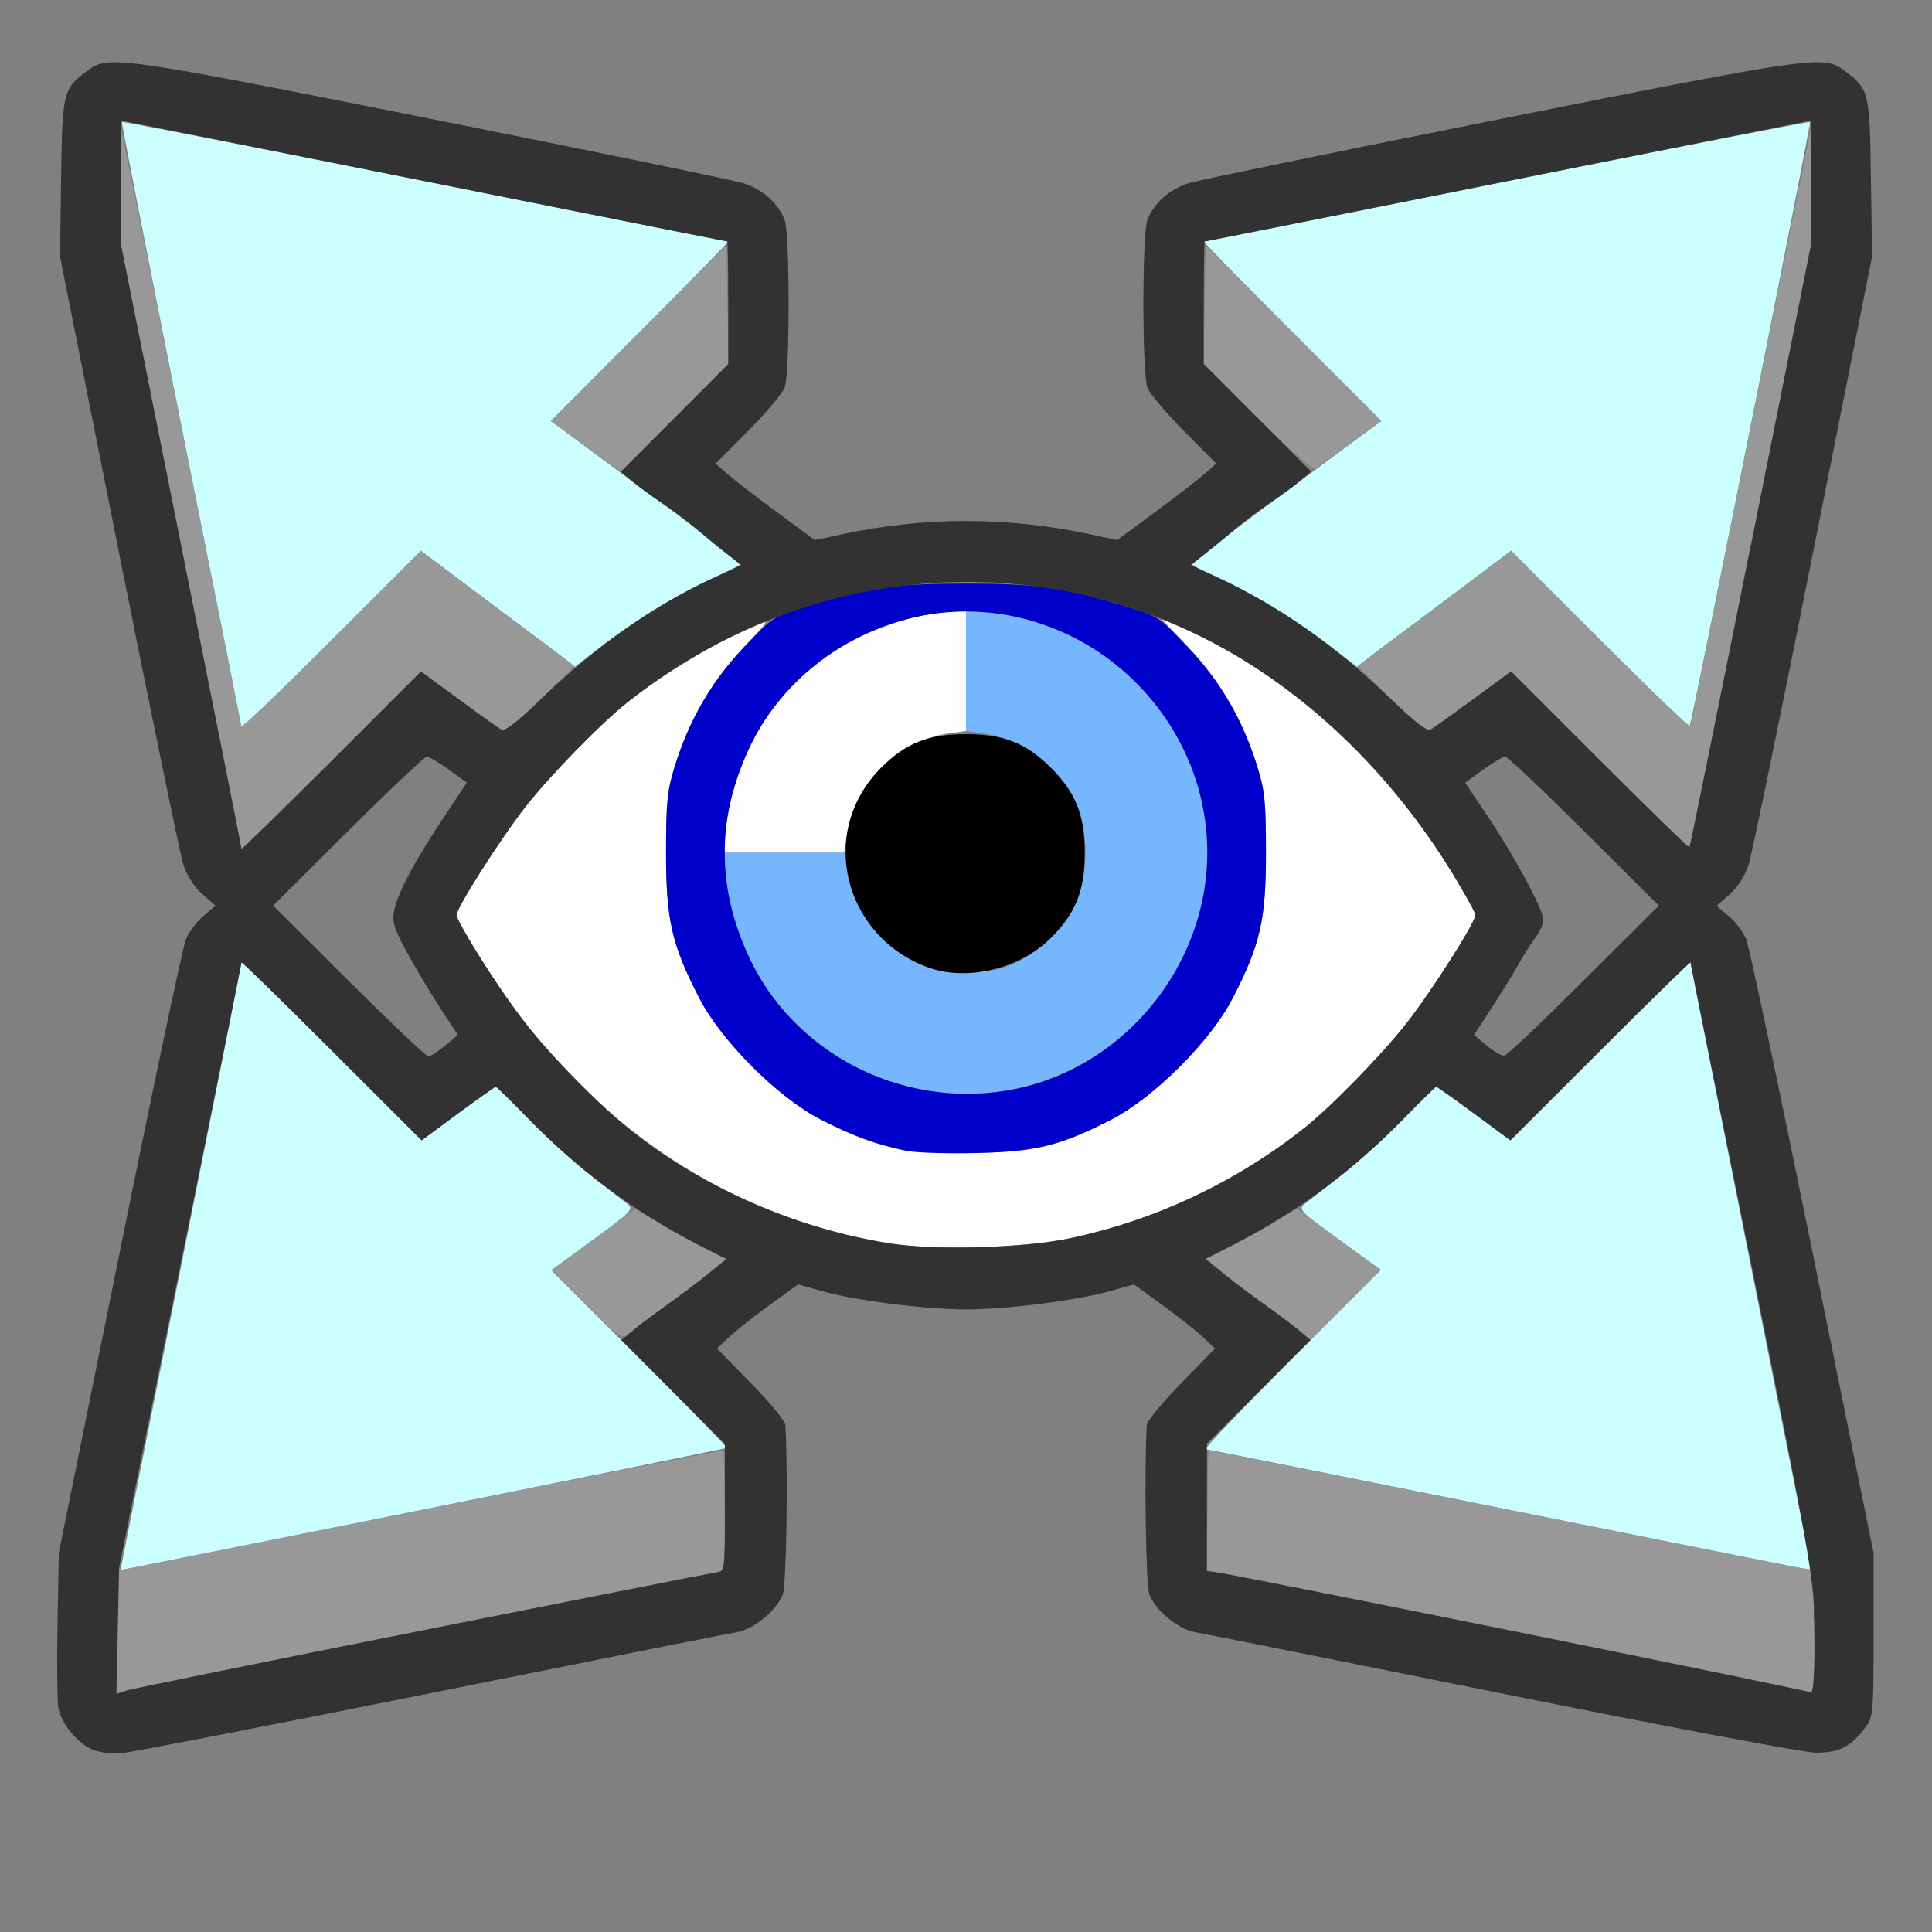 <?xml version="1.0" encoding="UTF-8" standalone="no"?>
<!-- Created with Inkscape (http://www.inkscape.org/) -->

<svg
   version="1.1"
   id="svg2"
   width="1600"
   height="1600"
   viewBox="0 0 1600 1600"
   sodipodi:docname="visual_scale.svg"
   inkscape:version="1.2.2 (732a01da63, 2022-12-09)"
   xmlns:inkscape="http://www.inkscape.org/namespaces/inkscape"
   xmlns:sodipodi="http://sodipodi.sourceforge.net/DTD/sodipodi-0.dtd"
   xmlns="http://www.w3.org/2000/svg"
   xmlns:svg="http://www.w3.org/2000/svg"
   xmlns:rdf="http://www.w3.org/1999/02/22-rdf-syntax-ns#"
   xmlns:cc="http://creativecommons.org/ns#"
   xmlns:dc="http://purl.org/dc/elements/1.1/">
  <rect x="0" y="0" width="1600" height="1600" fill="#808080" stroke="none"/>
  <defs
     id="defs6" />
  <sodipodi:namedview
     pagecolor="#808080"
     bordercolor="#666666"
     borderopacity="1"
     objecttolerance="10"
     gridtolerance="10"
     guidetolerance="10"
     inkscape:pageopacity="0"
     inkscape:pageshadow="2"
     inkscape:window-width="1993"
     inkscape:window-height="1009"
     id="namedview4"
     showgrid="false"
     inkscape:zoom="0.5"
     inkscape:cx="227"
     inkscape:cy="132"
     inkscape:window-x="-8"
     inkscape:window-y="-8"
     inkscape:window-maximized="1"
     inkscape:current-layer="VISUAL_SCALE"
     inkscape:showpageshadow="0"
     inkscape:pagecheckerboard="true"
     inkscape:deskcolor="#d1d1d1" />
  <g
     id="VISUAL_SCALE"
     transform="matrix(100,0,0,100,0,4.9999997e-5)"
     style="stroke-width:0.011">
    <path
       style="fill:none;stroke-width:0"
       d="M 0,8 V 0 h 8 8 v 8 8 H 8 0 Z m 3.562,6.023 c 1.332,-0.268 2.475,-0.495 2.54,-0.506 0.14,-0.023 0.33,-0.179 0.381,-0.313 0.029,-0.077 0.043,-1.017 0.021,-1.403 -0.002,-0.032 -0.13,-0.188 -0.285,-0.346 L 5.938,11.168 6.039,11.072 C 6.095,11.02 6.246,10.9 6.375,10.807 L 6.609,10.637 6.812,10.694 c 0.279,0.077 0.853,0.15 1.188,0.15 0.335,0 0.909,-0.072 1.188,-0.15 L 9.391,10.637 9.625,10.807 c 0.129,0.093 0.28,0.213 0.336,0.265 l 0.101,0.096 -0.281,0.287 c -0.155,0.158 -0.283,0.313 -0.285,0.346 -0.023,0.386 -0.009,1.326 0.021,1.403 0.051,0.134 0.241,0.29 0.381,0.313 0.065,0.011 1.208,0.239 2.54,0.508 1.345,0.271 2.501,0.489 2.599,0.49 0.192,0.002 0.292,-0.05 0.414,-0.214 0.06,-0.081 0.064,-0.128 0.064,-0.764 L 15.515,12.859 15.01,10.372 C 14.732,9.004 14.485,7.836 14.46,7.777 14.435,7.717 14.37,7.631 14.315,7.585 l -0.1,-0.084 0.109,-0.096 c 0.067,-0.059 0.127,-0.153 0.156,-0.243 0.026,-0.081 0.267,-1.248 0.535,-2.593 l 0.488,-2.446 -0.01,-0.653 C 15.483,0.756 15.479,0.736 15.274,0.584 15.103,0.456 15.026,0.467 12.438,0.983 11.088,1.252 9.92,1.493 9.841,1.518 9.684,1.569 9.554,1.685 9.502,1.822 c -0.044,0.116 -0.044,1.27 -3.687e-4,1.387 0.018,0.048 0.154,0.21 0.302,0.359 L 10.072,3.839 9.981,3.92 C 9.931,3.965 9.747,4.108 9.571,4.237 L 9.251,4.473 9.024,4.424 c -0.681,-0.146 -1.367,-0.146 -2.048,0 L 6.749,4.473 6.429,4.237 C 6.253,4.108 6.069,3.965 6.019,3.92 L 5.928,3.839 6.197,3.568 C 6.345,3.419 6.48,3.257 6.498,3.209 6.542,3.092 6.542,1.938 6.498,1.822 6.446,1.685 6.316,1.569 6.159,1.518 6.08,1.493 4.912,1.252 3.562,0.983 0.974,0.467 0.897,0.456 0.726,0.584 0.521,0.736 0.517,0.756 0.506,1.47 l -0.01,0.653 0.488,2.446 C 1.253,5.915 1.493,7.082 1.519,7.163 c 0.029,0.09 0.09,0.184 0.156,0.243 l 0.109,0.096 -0.1,0.084 c -0.055,0.046 -0.12,0.132 -0.145,0.192 -0.025,0.059 -0.272,1.227 -0.549,2.595 l -0.504,2.487 -0.011,0.594 c -0.012,0.685 -0.003,0.76 0.11,0.894 C 0.696,14.478 0.829,14.534 1,14.52 1.077,14.514 2.23,14.29 3.562,14.023 Z M 2.889,8.125 2.262,7.5 2.882,6.883 C 3.223,6.543 3.517,6.266 3.535,6.266 c 0.018,0 0.1,0.049 0.182,0.108 l 0.149,0.108 -0.178,0.267 c -0.246,0.368 -0.398,0.651 -0.423,0.789 -0.018,0.1 -0.002,0.151 0.112,0.359 0.073,0.134 0.197,0.34 0.274,0.458 l 0.141,0.215 -0.107,0.089 C 3.626,8.708 3.564,8.749 3.547,8.749 3.53,8.749 3.234,8.468 2.889,8.125 Z m 9.426,0.535 -0.107,-0.089 0.14,-0.215 c 0.077,-0.118 0.18,-0.285 0.229,-0.371 0.049,-0.086 0.115,-0.19 0.147,-0.231 0.032,-0.041 0.058,-0.103 0.058,-0.138 0,-0.082 -0.24,-0.527 -0.468,-0.867 l -0.179,-0.267 0.149,-0.108 c 0.082,-0.06 0.164,-0.108 0.182,-0.108 0.018,0 0.312,0.278 0.653,0.617 L 13.738,7.5 13.118,8.117 c -0.341,0.339 -0.637,0.621 -0.658,0.625 -0.021,0.004 -0.087,-0.033 -0.146,-0.082 z"
       id="path833"
       inkscape:connector-curvature="0" />
    <path
       style="fill:#fefefe;stroke-width:0"
       d="M 7.359,10.296 C 5.961,10.07 4.771,9.235 3.967,7.916 3.865,7.749 3.781,7.597 3.781,7.578 3.781,7.517 4.148,6.941 4.354,6.679 4.561,6.415 4.98,5.986 5.203,5.811 5.505,5.572 5.949,5.306 6.261,5.176 6.378,5.127 6.375,5.132 6.148,5.373 5.89,5.647 5.707,5.965 5.589,6.344 5.525,6.547 5.516,6.642 5.516,7.062 c 0,0.555 0.046,0.758 0.275,1.203 C 5.972,8.619 6.443,9.09 6.797,9.272 7.242,9.5 7.445,9.547 8,9.547 c 0.555,0 0.758,-0.046 1.203,-0.275 0.354,-0.182 0.825,-0.653 1.006,-1.006 0.229,-0.445 0.275,-0.648 0.275,-1.203 0,-0.42 -0.01,-0.515 -0.073,-0.719 C 10.292,5.964 10.11,5.647 9.85,5.371 L 9.615,5.121 9.8,5.203 C 10.663,5.583 11.473,6.322 12.033,7.24 12.135,7.408 12.219,7.56 12.219,7.578 c 0,0.061 -0.367,0.637 -0.573,0.899 -0.207,0.263 -0.626,0.692 -0.849,0.868 -0.565,0.446 -1.228,0.759 -1.929,0.908 -0.39,0.083 -1.128,0.104 -1.509,0.042 z M 6.001,6.961 C 6.002,6.756 6.096,6.415 6.223,6.157 6.404,5.789 6.727,5.467 7.095,5.286 7.353,5.158 7.693,5.064 7.898,5.063 L 8,5.062 V 5.558 6.054 L 7.861,6.073 C 7.436,6.131 7.069,6.499 7.011,6.923 L 6.992,7.062 H 6.496 6 l 5.437e-4,-0.102 z"
       id="path831"
       inkscape:connector-curvature="0" />
    <path
       style="fill:#cbfefe;stroke-width:0"
       d="M 1,12.992 C 1,12.987 1.225,11.859 1.5,10.484 1.775,9.11 2,7.978 2,7.97 2,7.961 2.336,8.289 2.746,8.699 L 3.492,9.444 3.792,9.222 C 3.958,9.1 4.099,9 4.105,9 c 0.007,0 0.13,0.121 0.274,0.268 0.144,0.147 0.373,0.355 0.508,0.461 0.136,0.106 0.274,0.214 0.307,0.24 0.057,0.045 0.042,0.061 -0.284,0.299 l -0.344,0.252 0.731,0.731 c 0.402,0.402 0.727,0.735 0.721,0.74 C 6.011,11.999 1.039,13 1.008,13 1.004,13 1,12.996 1,12.992 Z m 11.469,-0.493 c -1.349,-0.272 -2.467,-0.496 -2.484,-0.497 -0.017,-8.38e-4 0.302,-0.336 0.709,-0.744 l 0.74,-0.742 -0.344,-0.249 c -0.326,-0.236 -0.341,-0.252 -0.284,-0.297 0.033,-0.026 0.171,-0.134 0.307,-0.24 C 11.248,9.623 11.477,9.415 11.621,9.268 11.765,9.121 11.888,9 11.895,9 c 0.007,0 0.148,0.1 0.313,0.222 l 0.301,0.222 0.746,-0.745 C 13.664,8.289 14,7.961 14,7.97 c 0,0.009 0.225,1.14 0.5,2.515 0.275,1.374 0.5,2.503 0.5,2.507 0,0.017 -0.128,-0.008 -2.531,-0.493 z M 2,6.03 C 2,6.022 1.775,4.891 1.5,3.517 1.226,2.144 1.005,1.016 1.01,1.01 1.016,1.005 2.144,1.226 3.517,1.5 4.891,1.775 6.022,2 6.03,2 6.039,2 5.712,2.334 5.304,2.743 L 4.562,3.486 4.939,3.766 C 5.147,3.921 5.413,4.117 5.53,4.203 5.776,4.383 6.125,4.661 6.125,4.677 c 0,0.006 -0.092,0.052 -0.204,0.103 C 5.647,4.903 5.24,5.152 4.977,5.355 L 4.761,5.522 4.685,5.462 C 4.644,5.43 4.53,5.344 4.433,5.272 4.336,5.2 4.083,5.01 3.871,4.851 L 3.486,4.561 2.743,5.304 C 2.334,5.712 2,6.039 2,6.03 Z M 13.248,5.295 12.514,4.561 12.129,4.851 c -0.212,0.159 -0.464,0.349 -0.562,0.421 -0.097,0.072 -0.211,0.158 -0.253,0.191 l -0.076,0.059 -0.215,-0.166 C 10.76,5.152 10.353,4.903 10.079,4.779 9.967,4.729 9.875,4.682 9.875,4.677 c 0,-0.015 0.349,-0.293 0.595,-0.473 0.117,-0.086 0.383,-0.283 0.59,-0.437 L 11.438,3.486 10.696,2.743 C 10.288,2.334 9.961,2 9.97,2 c 0.009,0 1.14,-0.225 2.513,-0.5 1.373,-0.275 2.502,-0.495 2.507,-0.49 0.011,0.011 -0.982,4.993 -0.998,5.009 -0.005,0.005 -0.34,-0.321 -0.744,-0.724 z"
       id="path829"
       inkscape:connector-curvature="0" />
    <path
       style="fill:#75b6fe;stroke-width:0"
       d="M 7.562,9.014 C 7.008,8.895 6.475,8.478 6.223,7.968 6.096,7.71 6.002,7.369 6.001,7.164 L 6,7.062 h 0.496 0.496 l 0.019,0.139 c 0.043,0.316 0.269,0.62 0.568,0.767 0.129,0.063 0.203,0.077 0.422,0.077 0.219,0 0.293,-0.014 0.422,-0.077 0.199,-0.098 0.387,-0.285 0.484,-0.484 0.11,-0.224 0.11,-0.619 0,-0.844 C 8.76,6.342 8.455,6.116 8.139,6.073 L 8,6.054 V 5.558 5.062 l 0.102,5.437e-4 c 0.205,0.001 0.546,0.095 0.804,0.223 C 9.423,5.541 9.834,6.073 9.953,6.641 10.251,8.066 8.988,9.32 7.562,9.014 Z"
       id="path827"
       inkscape:connector-curvature="0" />
    <path
       style="fill:#989898;stroke-width:0"
       d="M 0.969,13.519 V 13.009 L 3.477,12.508 c 1.379,-0.276 2.511,-0.499 2.514,-0.496 0.004,0.003 0.008,0.229 0.011,0.502 l 0.004,0.496 -0.073,0.011 C 5.755,13.047 1.132,13.975 1.055,14 L 0.969,14.028 Z m 14.026,0.496 c -0.015,-0.015 -4.751,-0.97 -4.925,-0.993 l -0.075,-0.01 0.004,-0.497 c 0.002,-0.273 0.007,-0.5 0.011,-0.503 0.004,-0.003 1.135,0.22 2.514,0.496 l 2.508,0.502 v 0.511 c 0,0.281 -0.005,0.511 -0.01,0.511 -0.006,0 -0.018,-0.007 -0.027,-0.016 z M 4.852,10.805 4.567,10.521 l 0.347,-0.255 0.347,-0.255 0.283,0.167 c 0.156,0.092 0.327,0.183 0.381,0.203 l 0.098,0.035 -0.16,0.135 c -0.088,0.074 -0.254,0.199 -0.37,0.279 -0.116,0.079 -0.218,0.157 -0.228,0.173 -0.01,0.016 -0.043,0.042 -0.073,0.059 -0.045,0.024 -0.107,-0.022 -0.34,-0.255 z m 5.911,0.216 c -0.05,-0.042 -0.178,-0.138 -0.283,-0.213 -0.106,-0.075 -0.262,-0.194 -0.348,-0.265 l -0.156,-0.128 0.099,-0.036 c 0.054,-0.02 0.226,-0.111 0.382,-0.203 l 0.283,-0.167 0.347,0.255 0.347,0.255 -0.29,0.289 -0.29,0.289 z M 2,7.03 C 2,7.022 1.775,5.89 1.5,4.516 L 1,2.017 1.003,1.547 1.006,1.078 1.502,3.531 C 1.774,4.88 1.998,5.998 1.998,6.015 1.999,6.032 2.334,5.712 2.743,5.304 L 3.486,4.561 3.871,4.851 c 0.212,0.159 0.464,0.349 0.562,0.421 0.097,0.072 0.21,0.157 0.25,0.188 l 0.074,0.057 -0.271,0.265 C 4.337,5.928 4.205,6.051 4.193,6.055 4.18,6.059 4.016,5.95 3.828,5.812 l -0.342,-0.251 -0.743,0.742 C 2.334,6.712 2,7.039 2,7.03 Z M 13.248,6.295 12.515,5.562 12.172,5.812 C 11.984,5.95 11.82,6.059 11.807,6.055 11.795,6.051 11.663,5.928 11.514,5.782 l -0.271,-0.265 0.074,-0.057 c 0.04,-0.031 0.153,-0.116 0.25,-0.188 0.097,-0.072 0.35,-0.262 0.562,-0.421 l 0.385,-0.29 0.743,0.743 c 0.409,0.408 0.744,0.729 0.745,0.712 8.37e-4,-0.017 0.224,-1.135 0.497,-2.484 l 0.495,-2.453 0.003,0.469 L 15,2.017 14.501,4.513 c -0.275,1.373 -0.504,2.501 -0.509,2.506 -0.005,0.005 -0.34,-0.32 -0.743,-0.724 z M 4.851,3.696 4.561,3.487 5.288,2.759 6.016,2.031 6.024,2.522 6.033,3.014 5.587,3.46 5.14,3.906 Z M 10.411,3.458 9.967,3.013 l 0.009,-0.491 0.009,-0.491 0.728,0.728 0.728,0.728 -0.257,0.186 c -0.141,0.102 -0.273,0.196 -0.292,0.208 -0.021,0.013 -0.217,-0.16 -0.479,-0.423 z"
       id="path825"
       inkscape:connector-curvature="0" />
    <path
       style="fill:#0000cb;stroke-width:0"
       d="M 7.502,9.53 C 7.268,9.481 7.057,9.404 6.797,9.271 6.444,9.091 5.973,8.621 5.791,8.266 5.562,7.821 5.516,7.618 5.516,7.062 c 0,-0.42 0.01,-0.515 0.073,-0.719 C 5.71,5.957 5.891,5.646 6.16,5.361 6.397,5.111 6.409,5.103 6.678,5.021 7.19,4.864 7.414,4.833 8,4.833 c 0.586,0 0.81,0.032 1.322,0.188 0.269,0.082 0.281,0.09 0.518,0.341 0.269,0.284 0.45,0.596 0.571,0.982 0.064,0.203 0.073,0.298 0.073,0.719 0,0.555 -0.046,0.758 -0.275,1.203 C 10.028,8.62 9.557,9.09 9.203,9.272 8.784,9.487 8.578,9.538 8.078,9.549 7.838,9.555 7.578,9.546 7.502,9.53 Z M 8.422,9.016 C 9.321,8.827 9.999,7.988 9.999,7.062 9.999,5.972 9.091,5.064 8,5.064 c -0.741,0 -1.454,0.439 -1.777,1.094 -0.295,0.599 -0.295,1.211 0,1.81 0.393,0.797 1.309,1.234 2.199,1.048 z"
       id="path823"
       inkscape:connector-curvature="0" />
    <path
       style="fill:#323232;stroke-width:0"
       d="m 0.764,14.489 c -0.126,-0.057 -0.257,-0.216 -0.28,-0.341 -0.01,-0.055 -0.014,-0.368 -0.008,-0.694 l 0.011,-0.594 0.504,-2.487 C 1.268,9.004 1.515,7.836 1.54,7.777 1.565,7.717 1.63,7.631 1.685,7.585 l 0.1,-0.084 -0.109,-0.096 C 1.609,7.347 1.548,7.252 1.519,7.163 1.493,7.082 1.253,5.915 0.984,4.57 L 0.497,2.124 0.506,1.47 C 0.517,0.756 0.521,0.736 0.726,0.584 0.897,0.456 0.974,0.467 3.562,0.983 4.912,1.252 6.08,1.493 6.159,1.518 c 0.157,0.05 0.287,0.167 0.339,0.304 0.044,0.116 0.044,1.27 3.687e-4,1.387 -0.018,0.048 -0.154,0.21 -0.302,0.359 l -0.269,0.271 0.091,0.081 c 0.05,0.045 0.234,0.188 0.41,0.317 L 6.749,4.473 6.976,4.424 c 0.681,-0.146 1.367,-0.146 2.048,0 L 9.251,4.473 9.571,4.237 C 9.747,4.108 9.931,3.965 9.981,3.92 L 10.072,3.839 9.803,3.568 C 9.655,3.419 9.52,3.257 9.502,3.209 9.458,3.092 9.458,1.938 9.502,1.822 9.554,1.685 9.684,1.569 9.841,1.518 9.92,1.493 11.088,1.252 12.438,0.983 c 2.588,-0.516 2.665,-0.527 2.836,-0.399 0.205,0.153 0.21,0.173 0.22,0.887 l 0.01,0.653 -0.488,2.446 c -0.268,1.345 -0.509,2.512 -0.535,2.593 -0.029,0.09 -0.09,0.184 -0.156,0.243 l -0.109,0.096 0.1,0.084 c 0.055,0.046 0.12,0.132 0.145,0.192 0.025,0.059 0.272,1.227 0.55,2.595 l 0.505,2.487 2.19e-4,0.677 c 2.18e-4,0.636 -0.004,0.683 -0.064,0.764 -0.122,0.164 -0.222,0.215 -0.414,0.214 -0.099,-8.91e-4 -1.254,-0.219 -2.599,-0.49 -1.332,-0.268 -2.475,-0.497 -2.54,-0.508 -0.14,-0.023 -0.33,-0.179 -0.381,-0.313 -0.029,-0.077 -0.043,-1.017 -0.021,-1.403 0.002,-0.032 0.13,-0.188 0.285,-0.346 L 10.062,11.168 9.961,11.072 C 9.905,11.02 9.754,10.9 9.625,10.807 L 9.391,10.637 9.188,10.694 C 8.909,10.771 8.335,10.844 8,10.844 c -0.335,0 -0.909,-0.072 -1.188,-0.15 L 6.609,10.637 6.375,10.807 c -0.129,0.093 -0.28,0.213 -0.336,0.265 l -0.101,0.096 0.281,0.287 c 0.155,0.158 0.283,0.313 0.285,0.346 0.023,0.386 0.009,1.326 -0.021,1.403 C 6.432,13.337 6.242,13.493 6.102,13.517 6.037,13.527 4.895,13.755 3.562,14.023 2.23,14.29 1.077,14.514 1,14.52 c -0.077,0.006 -0.184,-0.008 -0.236,-0.032 z M 3.5,13.502 c 1.298,-0.258 2.392,-0.474 2.431,-0.48 0.072,-0.01 0.072,-0.011 0.072,-0.537 V 11.957 L 5.575,11.528 5.146,11.098 5.237,11.022 c 0.05,-0.042 0.178,-0.138 0.283,-0.213 0.106,-0.075 0.26,-0.192 0.344,-0.259 l 0.151,-0.123 -0.25,-0.128 C 5.25,10.034 4.785,9.687 4.364,9.253 4.229,9.114 4.112,9 4.106,9 4.099,9 3.958,9.1 3.792,9.222 L 3.492,9.444 2.746,8.699 C 2.336,8.289 2,7.961 2,7.97 2,7.978 1.772,9.11 1.493,10.485 l -0.507,2.499 -0.011,0.522 -0.011,0.522 0.087,-0.029 C 1.101,13.985 2.202,13.76 3.5,13.502 Z M 15.023,13.329 C 15.014,13.035 14.937,12.616 14.506,10.485 14.228,9.11 14,7.978 14,7.97 14,7.961 13.664,8.289 13.254,8.699 L 12.508,9.444 12.208,9.222 C 12.042,9.1 11.901,9 11.894,9 c -0.007,0 -0.123,0.114 -0.258,0.253 -0.421,0.434 -0.887,0.781 -1.402,1.045 l -0.25,0.128 0.151,0.123 c 0.083,0.068 0.238,0.184 0.344,0.259 0.106,0.075 0.233,0.171 0.283,0.213 l 0.091,0.077 -0.429,0.429 -0.429,0.429 v 0.527 0.527 l 0.074,0.01 c 0.194,0.026 4.91,0.979 4.926,0.996 0.027,0.028 0.04,-0.293 0.026,-0.689 z M 8.868,10.254 C 9.569,10.104 10.232,9.792 10.797,9.346 11.02,9.17 11.439,8.741 11.646,8.477 11.852,8.215 12.219,7.639 12.219,7.578 12.219,7.56 12.135,7.408 12.033,7.24 11.588,6.509 11.008,5.912 10.334,5.489 8.742,4.49 6.714,4.617 5.203,5.811 4.98,5.986 4.561,6.415 4.354,6.679 4.148,6.941 3.781,7.517 3.781,7.578 c 0,0.061 0.367,0.637 0.573,0.899 0.22,0.28 0.63,0.696 0.885,0.896 0.594,0.468 1.354,0.799 2.12,0.923 0.381,0.062 1.118,0.041 1.509,-0.042 z M 3.685,8.66 3.792,8.571 3.651,8.356 C 3.573,8.237 3.45,8.031 3.376,7.898 3.262,7.689 3.246,7.638 3.265,7.538 3.29,7.4 3.442,7.116 3.688,6.749 l 0.178,-0.267 -0.149,-0.108 C 3.635,6.314 3.553,6.266 3.535,6.266 c -0.018,0 -0.312,0.278 -0.653,0.617 L 2.262,7.5 2.889,8.125 C 3.234,8.468 3.53,8.749 3.547,8.749 3.564,8.749 3.626,8.708 3.685,8.66 Z M 13.118,8.117 13.738,7.5 13.118,6.883 C 12.777,6.543 12.483,6.266 12.465,6.266 c -0.018,0 -0.1,0.049 -0.182,0.108 l -0.149,0.108 0.179,0.267 c 0.228,0.339 0.468,0.784 0.468,0.867 0,0.035 -0.026,0.097 -0.058,0.138 -0.032,0.041 -0.098,0.145 -0.147,0.231 -0.049,0.086 -0.152,0.253 -0.229,0.371 l -0.14,0.215 0.107,0.089 c 0.059,0.049 0.124,0.086 0.146,0.082 0.021,-0.004 0.317,-0.285 0.658,-0.625 z M 3.798,5.79 C 3.969,5.916 4.128,6.03 4.15,6.044 4.178,6.06 4.284,5.979 4.478,5.791 4.937,5.349 5.408,5.017 5.906,4.787 L 6.139,4.679 6.032,4.597 C 5.973,4.552 5.861,4.461 5.783,4.393 5.705,4.326 5.57,4.224 5.484,4.167 5.398,4.111 5.286,4.029 5.234,3.986 L 5.141,3.907 5.586,3.461 6.031,3.015 V 2.507 C 6.031,2.228 6.027,2 6.023,2 6.018,2 4.89,1.775 3.516,1.5 2.141,1.225 1.013,1 1.008,1 1.004,1 1,1.229 1,1.508 V 2.017 L 1.5,4.516 C 1.775,5.89 2,7.022 2,7.03 2,7.039 2.334,6.712 2.743,6.304 L 3.486,5.561 Z M 14.501,4.513 15,2.017 V 1.508 C 15,1.229 14.996,1 14.992,1 14.987,1 13.859,1.225 12.484,1.5 11.11,1.775 9.982,2 9.977,2 9.973,2 9.969,2.228 9.969,2.507 v 0.507 l 0.445,0.446 0.445,0.446 -0.094,0.079 c -0.052,0.043 -0.164,0.125 -0.25,0.182 -0.086,0.057 -0.22,0.158 -0.299,0.226 -0.078,0.067 -0.191,0.159 -0.249,0.204 L 9.861,4.679 10.094,4.787 c 0.497,0.23 0.969,0.562 1.427,1.004 0.195,0.188 0.3,0.269 0.328,0.252 0.022,-0.014 0.181,-0.128 0.353,-0.254 l 0.312,-0.229 0.734,0.734 c 0.404,0.404 0.738,0.729 0.743,0.724 0.005,-0.005 0.234,-1.133 0.509,-2.506 z"
       id="path821"
       inkscape:connector-curvature="0" />
    <path
       style="fill:#000000;stroke-width:0"
       d="M 7.688,8.012 C 6.98,7.755 6.773,6.882 7.296,6.359 7.501,6.153 7.687,6.08 8,6.08 c 0.313,0 0.499,0.074 0.704,0.279 0.205,0.205 0.279,0.391 0.279,0.704 0,0.313 -0.074,0.499 -0.279,0.704 C 8.447,8.023 8.009,8.129 7.688,8.012 Z"
       id="path819"
       inkscape:connector-curvature="0" />
  </g>
</svg>
